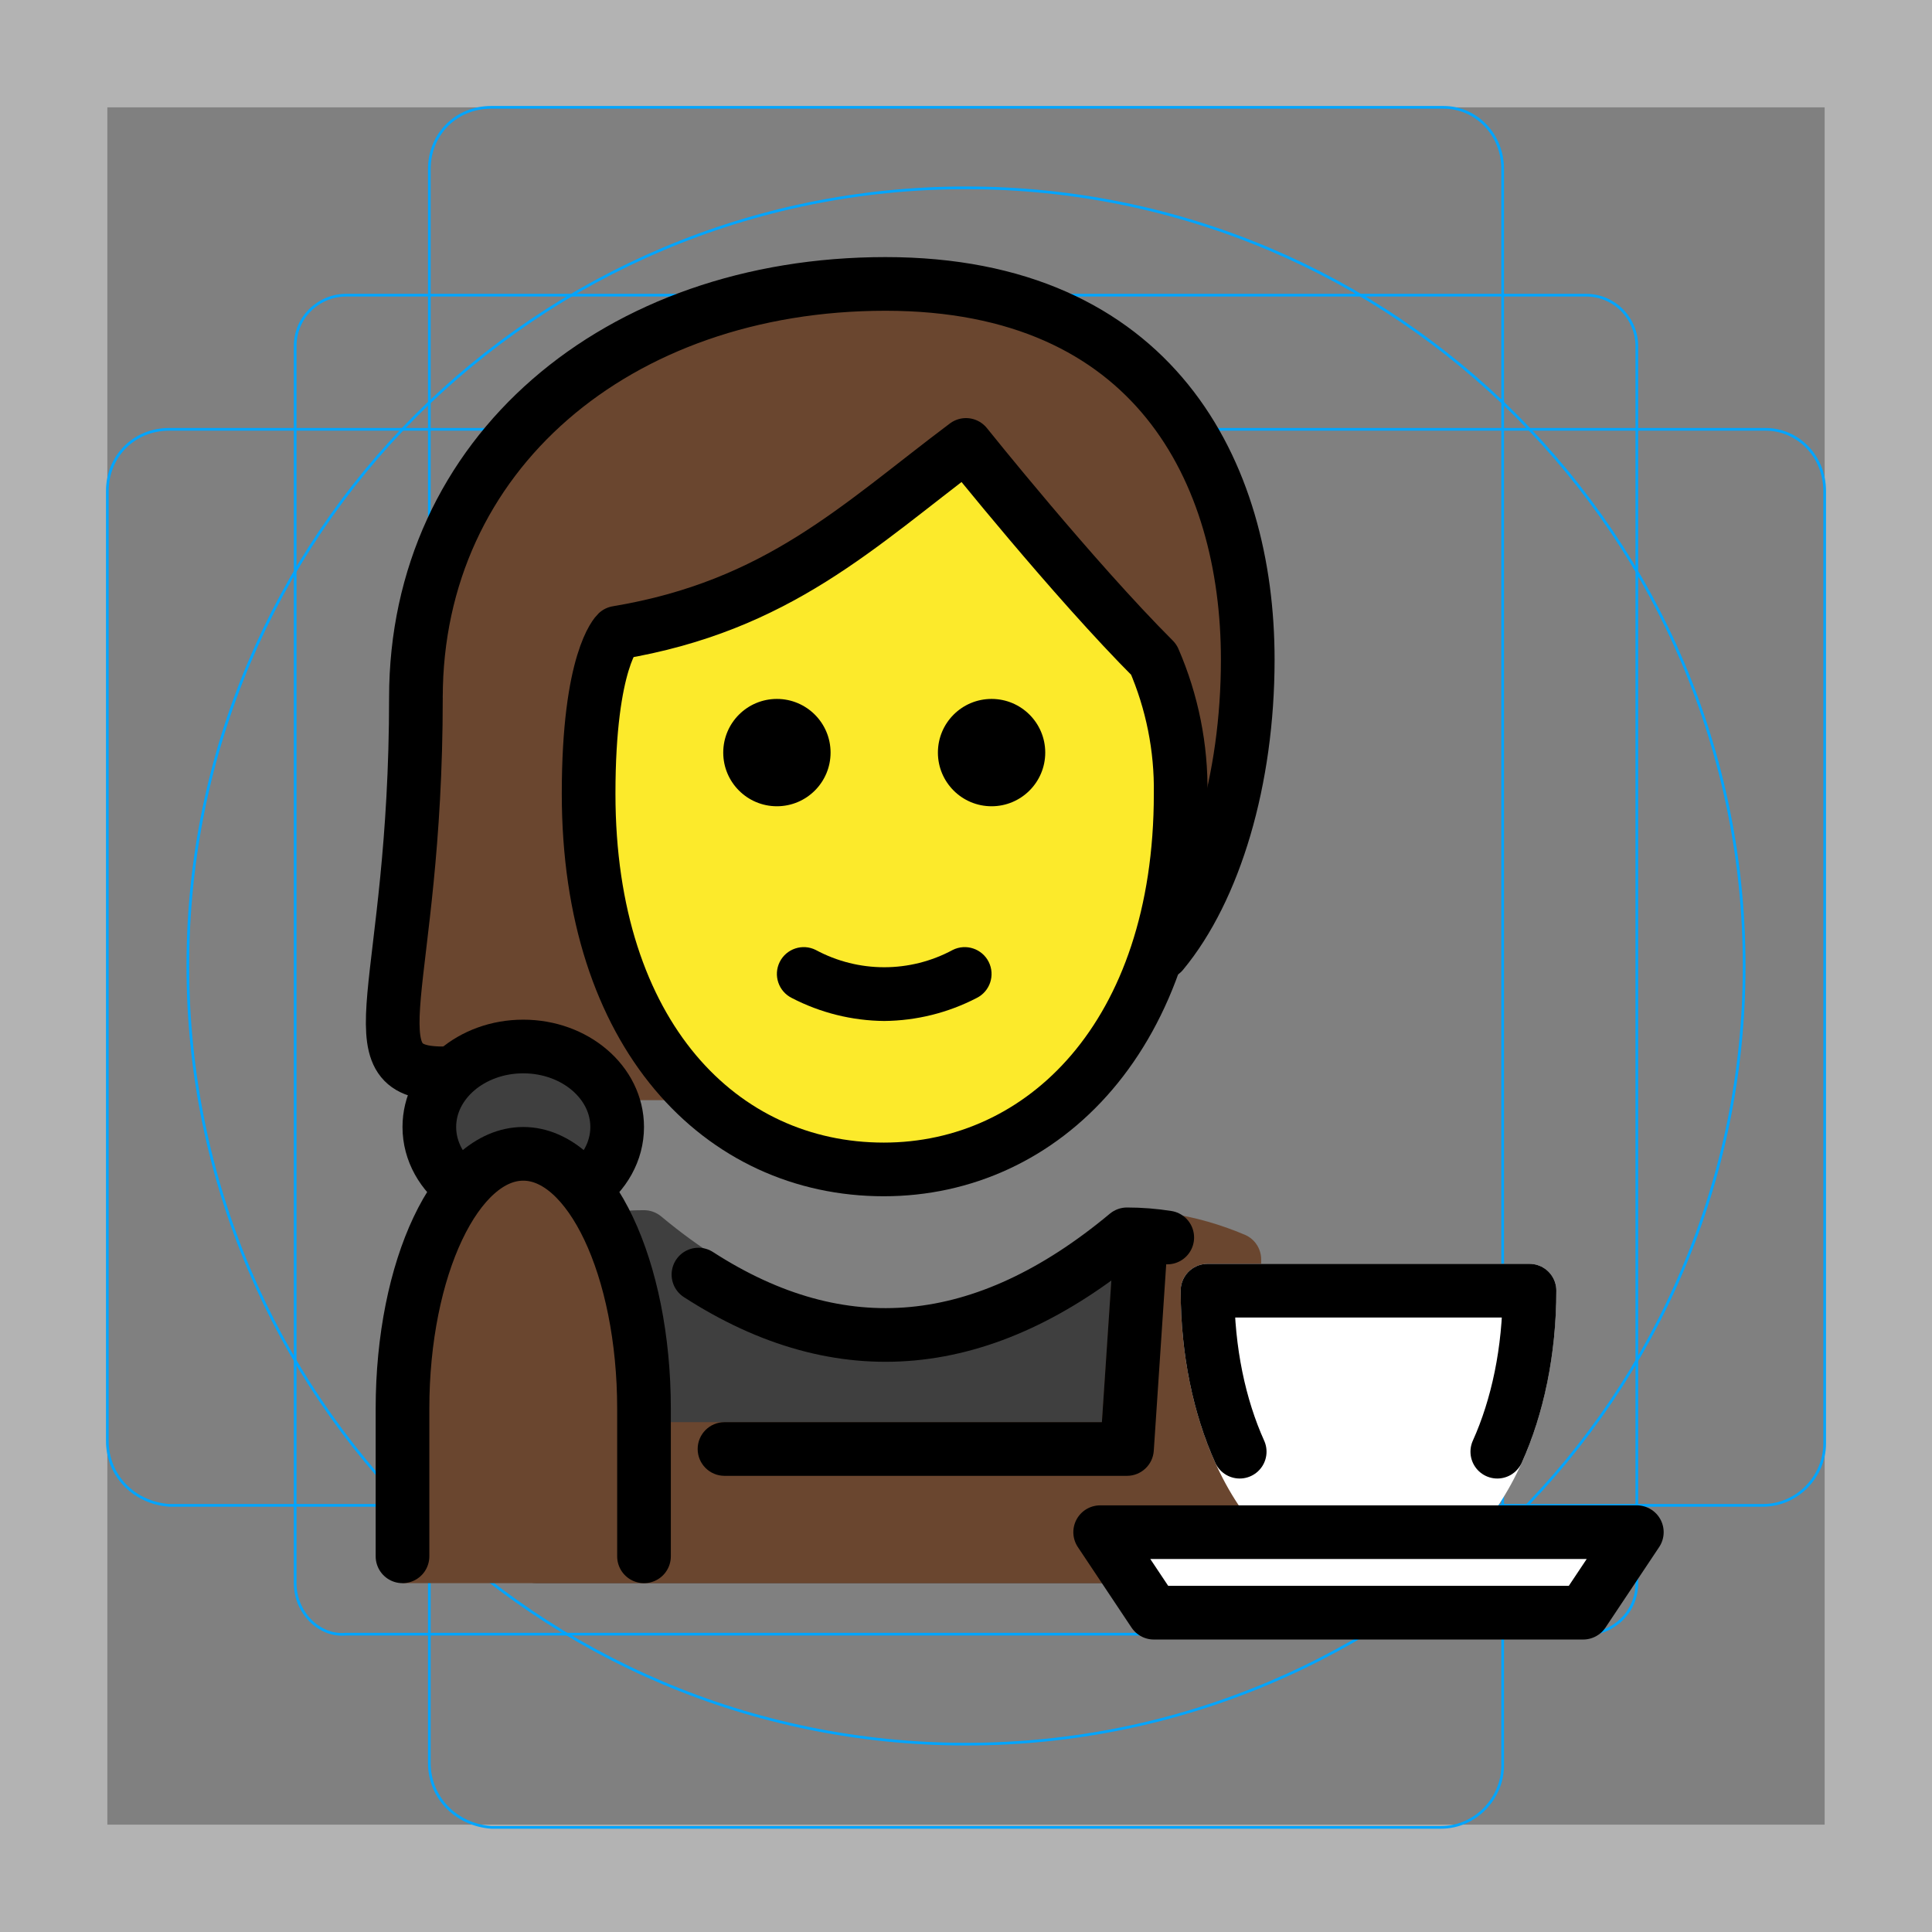 <svg id="emoji" viewBox="0 0 72 72" xmlns="http://www.w3.org/2000/svg">
  <rect x="0" y="0" width="72" height="72" fill="#808080" stroke="none"/>
  <g id="grid">
    <path fill="#B3B3B3" d="M68 4V68H4V4H68ZM72 0H0V72H72V0Z"/>
    <path fill="none" stroke="#00A5FF" stroke-miterlimit="10" stroke-width="0.1" d="M12.9 11H59.1C60.2 11 61 11.9 61 12.9V59C61 60.1 60.1 60.9 59.1 60.9H12.9C11.9 61 11 60.1 11 59V12.9C11 11.8 11.9 11 12.9 11Z"/>
    <path fill="none" stroke="#00A5FF" stroke-miterlimit="10" stroke-width="0.1" d="M18.3 4H53.8C55 4 56 5 56 6.3V65.8C56 67 55 68.1 53.7 68.1H18.3C17 68 16 67 16 65.7V6.3C16 5 17 4 18.3 4Z"/>
    <path fill="none" stroke="#00A5FF" stroke-miterlimit="10" stroke-width="0.1" d="M68 18.3V53.8C68 55 67 56.1 65.7 56.1H6.3C5 56 4 55 4 53.7V18.3C4 17 5 16 6.3 16H65.8C67 16 68 17 68 18.3Z"/>
    <path fill="none" stroke="#00A5FF" stroke-miterlimit="10" stroke-width="0.1" d="M36 65C52.016 65 65 52.016 65 36C65 19.984 52.016 7 36 7C19.984 7 7 19.984 7 36C7 52.016 19.984 65 36 65Z"/>
  </g>
  <g id="color">
    <ellipse cx="19.5" cy="42" rx="3.5" ry="3" fill="#3F3F3F"/>
    <g>
      <path fill="#3F3F3F" fill-rule="evenodd" d="M43 46.153V58H20V46.936C21.265 46.399 22.633 46.1 24 46.1C30 51.1 36 51.1 42 46.1C42.334 46.1 42.668 46.118 43 46.153Z" clip-rule="evenodd"/>
      <path fill="#3F3F3F" d="M43 46.153H44C44 45.641 43.613 45.211 43.104 45.158L43 46.153ZM43 58V59C43.552 59 44 58.552 44 58H43ZM20 58H19C19 58.552 19.448 59 20 59V58ZM20 46.936L19.609 46.016C19.24 46.172 19 46.535 19 46.936H20ZM24 46.1L24.64 45.332C24.46 45.182 24.234 45.1 24 45.1V46.1ZM42 46.1V45.1C41.766 45.1 41.539 45.182 41.36 45.332L42 46.1ZM42 46.153V58H44V46.153H42ZM43 57H20V59H43V57ZM21 58V46.936H19V58H21ZM20.391 47.857C21.542 47.368 22.777 47.1 24 47.1V45.1C22.488 45.1 20.988 45.43 19.609 46.016L20.391 47.857ZM23.36 46.868C26.485 49.472 29.703 50.85 33 50.85C36.297 50.85 39.516 49.472 42.64 46.868L41.36 45.332C38.484 47.728 35.703 48.85 33 48.85C30.297 48.85 27.515 47.728 24.64 45.332L23.36 46.868ZM42 47.1C42.298 47.1 42.597 47.116 42.896 47.147L43.104 45.158C42.738 45.12 42.369 45.1 42 45.1V47.1Z"/>
    </g>
    <g>
      <path fill="#6A462F" fill-rule="evenodd" d="M24 58V54H42L42.5 46.6L43.42 46.206C44.305 46.336 45.174 46.586 46 46.936V58H24Z" clip-rule="evenodd"/>
      <path fill="#6A462F" d="M24 54V53C23.448 53 23 53.448 23 54H24ZM24 58H23C23 58.552 23.448 59 24 59V58ZM42 54V55C42.526 55 42.962 54.592 42.998 54.067L42 54ZM42.5 46.6L42.106 45.681C41.761 45.829 41.528 46.158 41.502 46.533L42.5 46.6ZM43.42 46.206L43.566 45.216C43.383 45.189 43.196 45.214 43.026 45.286L43.42 46.206ZM46 46.936H47C47 46.535 46.76 46.172 46.391 46.016L46 46.936ZM46 58V59C46.552 59 47 58.552 47 58H46ZM23 54V58H25V54H23ZM42 53H24V55H42V53ZM41.502 46.533L41.002 53.933L42.998 54.067L43.498 46.667L41.502 46.533ZM43.026 45.286L42.106 45.681L42.894 47.519L43.814 47.125L43.026 45.286ZM43.274 47.195C44.071 47.313 44.858 47.538 45.609 47.857L46.391 46.016C45.49 45.633 44.538 45.36 43.566 45.216L43.274 47.195ZM47 58V46.936H45V58H47ZM24 59H46V57H24V59Z"/>
    </g>
    <path fill="#fff" d="M41 57.1L61 57.1L59 60.1H43L41 57.1Z"/>
    <g>
      <path fill="#fff" fill-rule="evenodd" d="M51 58.1C54.314 58.1 57 53.623 57 48.1H45C45 53.623 47.686 58.1 51 58.1Z" clip-rule="evenodd"/>
      <path fill="#fff" d="M57 48.1H58C58 47.548 57.552 47.1 57 47.1V48.1ZM45 48.1V47.1C44.448 47.1 44 47.548 44 48.1H45ZM56 48.1C56 50.711 55.363 53.027 54.385 54.657C53.395 56.306 52.168 57.1 51 57.1V59.1C53.146 59.1 54.918 57.655 56.1 55.685C57.294 53.696 58 51.011 58 48.1H56ZM45 49.1H57V47.1H45V49.1ZM51 57.1C49.832 57.1 48.605 56.306 47.615 54.657C46.637 53.027 46 50.711 46 48.1H44C44 51.011 44.706 53.696 45.9 55.685C47.082 57.655 48.854 59.1 51 59.1V57.1Z"/>
    </g>
  </g>
  <g id="hair">
    <path fill="#6A462F" fill-rule="evenodd" d="M33 10.581C43 10.581 46.5 17.581 46.5 24.581C46.5 29.073 45.265 33.153 43.322 35.5C45.18 29.9 44.097 25.887 43.322 24.581C41.715 22.887 38 18.9 36 16.5C32 21.235 25.667 23.14 23 23.5C22.667 24 22 26 22 30C22 31.896 22.15 33.505 22.343 34.764L22.5 35L25.5 41H22.801C22.32 39.835 21.024 39 19.5 39C18.42 39 17.454 39.419 16.812 40.078L14.5 39.5L15.5 24.5L16.504 26.006C16.501 25.865 16.5 25.723 16.5 25.581C16.5 16.5 23 10.581 33 10.581Z" clip-rule="evenodd"/>
    <path fill="#6A462F" fill-rule="evenodd" d="M24 59V52.5C24 47.253 21.985 43 19.5 43C17.015 43 15 47.253 15 52.5V59H24Z" clip-rule="evenodd"/>
  </g>
  <g id="skin">
    <path fill="#FCEA2B" d="M22 30C22 39 26.936 44 33 44C38.937 44 44.063 39 44.063 30C44.088 28.281 43.747 26.577 43.063 25C40.063 22 36.063 17 36.063 17C32.063 20 29.064 23 23.064 24C23.064 24 22 24.999 22 30Z"/>
    <path fill="none" stroke="#000" stroke-linejoin="round" stroke-width="2" d="M21.936 29.581C21.936 38.581 26.873 43.581 32.937 43.581C38.873 43.581 44 38.581 44 29.581C44.025 27.862 43.684 26.158 43 24.581C40 21.581 36 16.581 36 16.581C32 19.581 29 22.581 23 23.581C23 23.581 21.936 24.58 21.936 29.581Z"/>
  </g>
  <g id="line">
    <path fill="#000" d="M38.953 28.047C38.953 29.151 38.057 30.047 36.953 30.047C35.848 30.047 34.953 29.151 34.953 28.047C34.953 26.942 35.848 26.047 36.953 26.047C38.057 26.047 38.953 26.942 38.953 28.047Z"/>
    <path fill="#000" d="M30.953 28.047C30.953 29.151 30.058 30.047 28.953 30.047C27.848 30.047 26.953 29.151 26.953 28.047C26.953 26.942 27.848 26.047 28.953 26.047C30.057 26.047 30.953 26.942 30.953 28.047Z"/>
    <path fill="none" stroke="#000" stroke-linecap="round" stroke-linejoin="round" stroke-width="2" d="M16.5 40C13 40 15.5 36.919 15.5 26C15.5 16.919 23 10.581 33 10.581C43 10.581 46.5 17.581 46.5 24.581C46.5 29.073 45.265 33.153 43.322 35.5"/>
    <path fill="#000" d="M32.953 38.049C31.752 38.038 30.571 37.744 29.506 37.191C29.012 36.944 28.811 36.344 29.058 35.849C29.305 35.355 29.906 35.155 30.4 35.402C31.993 36.261 33.912 36.261 35.505 35.402C35.999 35.155 36.6 35.355 36.847 35.849C37.094 36.344 36.894 36.944 36.4 37.191C35.334 37.744 34.153 38.038 32.953 38.049Z"/>
    <path fill="none" stroke="#000" stroke-linecap="round" stroke-width="2" d="M24 58V52.5C24 47.253 21.985 43 19.5 43C17.015 43 15 47.253 15 52.5V58"/>
    <path fill="none" stroke="#000" stroke-width="2" d="M17.238 44.29C16.481 43.739 16 42.918 16 42C16 40.343 17.567 39 19.5 39C21.433 39 23 40.343 23 42C23 42.918 22.519 43.739 21.762 44.29"/>
    <g>
      <path fill="none" stroke="#000" stroke-linecap="round" stroke-linejoin="round" stroke-width="2" d="M43.5 46.118C43.003 46.04 42.502 46 42 46C36.676 50.437 31.352 50.937 26.029 47.5"/>
      <path fill="#000" d="M27 53C26.448 53 26 53.448 26 54C26 54.552 26.448 55 27 55V53ZM42 54V55C42.526 55 42.963 54.592 42.998 54.066L42 54ZM27 55H42V53H27V55ZM42.998 54.066L43.498 46.566L41.502 46.434L41.002 53.934L42.998 54.066Z"/>
      <path fill="none" stroke="#000" stroke-linecap="round" stroke-linejoin="round" stroke-width="2" d="M46.2 54.1C45.446 52.429 45 50.351 45 48.1H57C57 50.351 56.554 52.429 55.8 54.1"/>
      <path fill="none" stroke="#000" stroke-linejoin="round" stroke-width="2" d="M41 57.1L61 57.1L59 60.1H43L41 57.1Z"/>
    </g>
  </g>
</svg>
